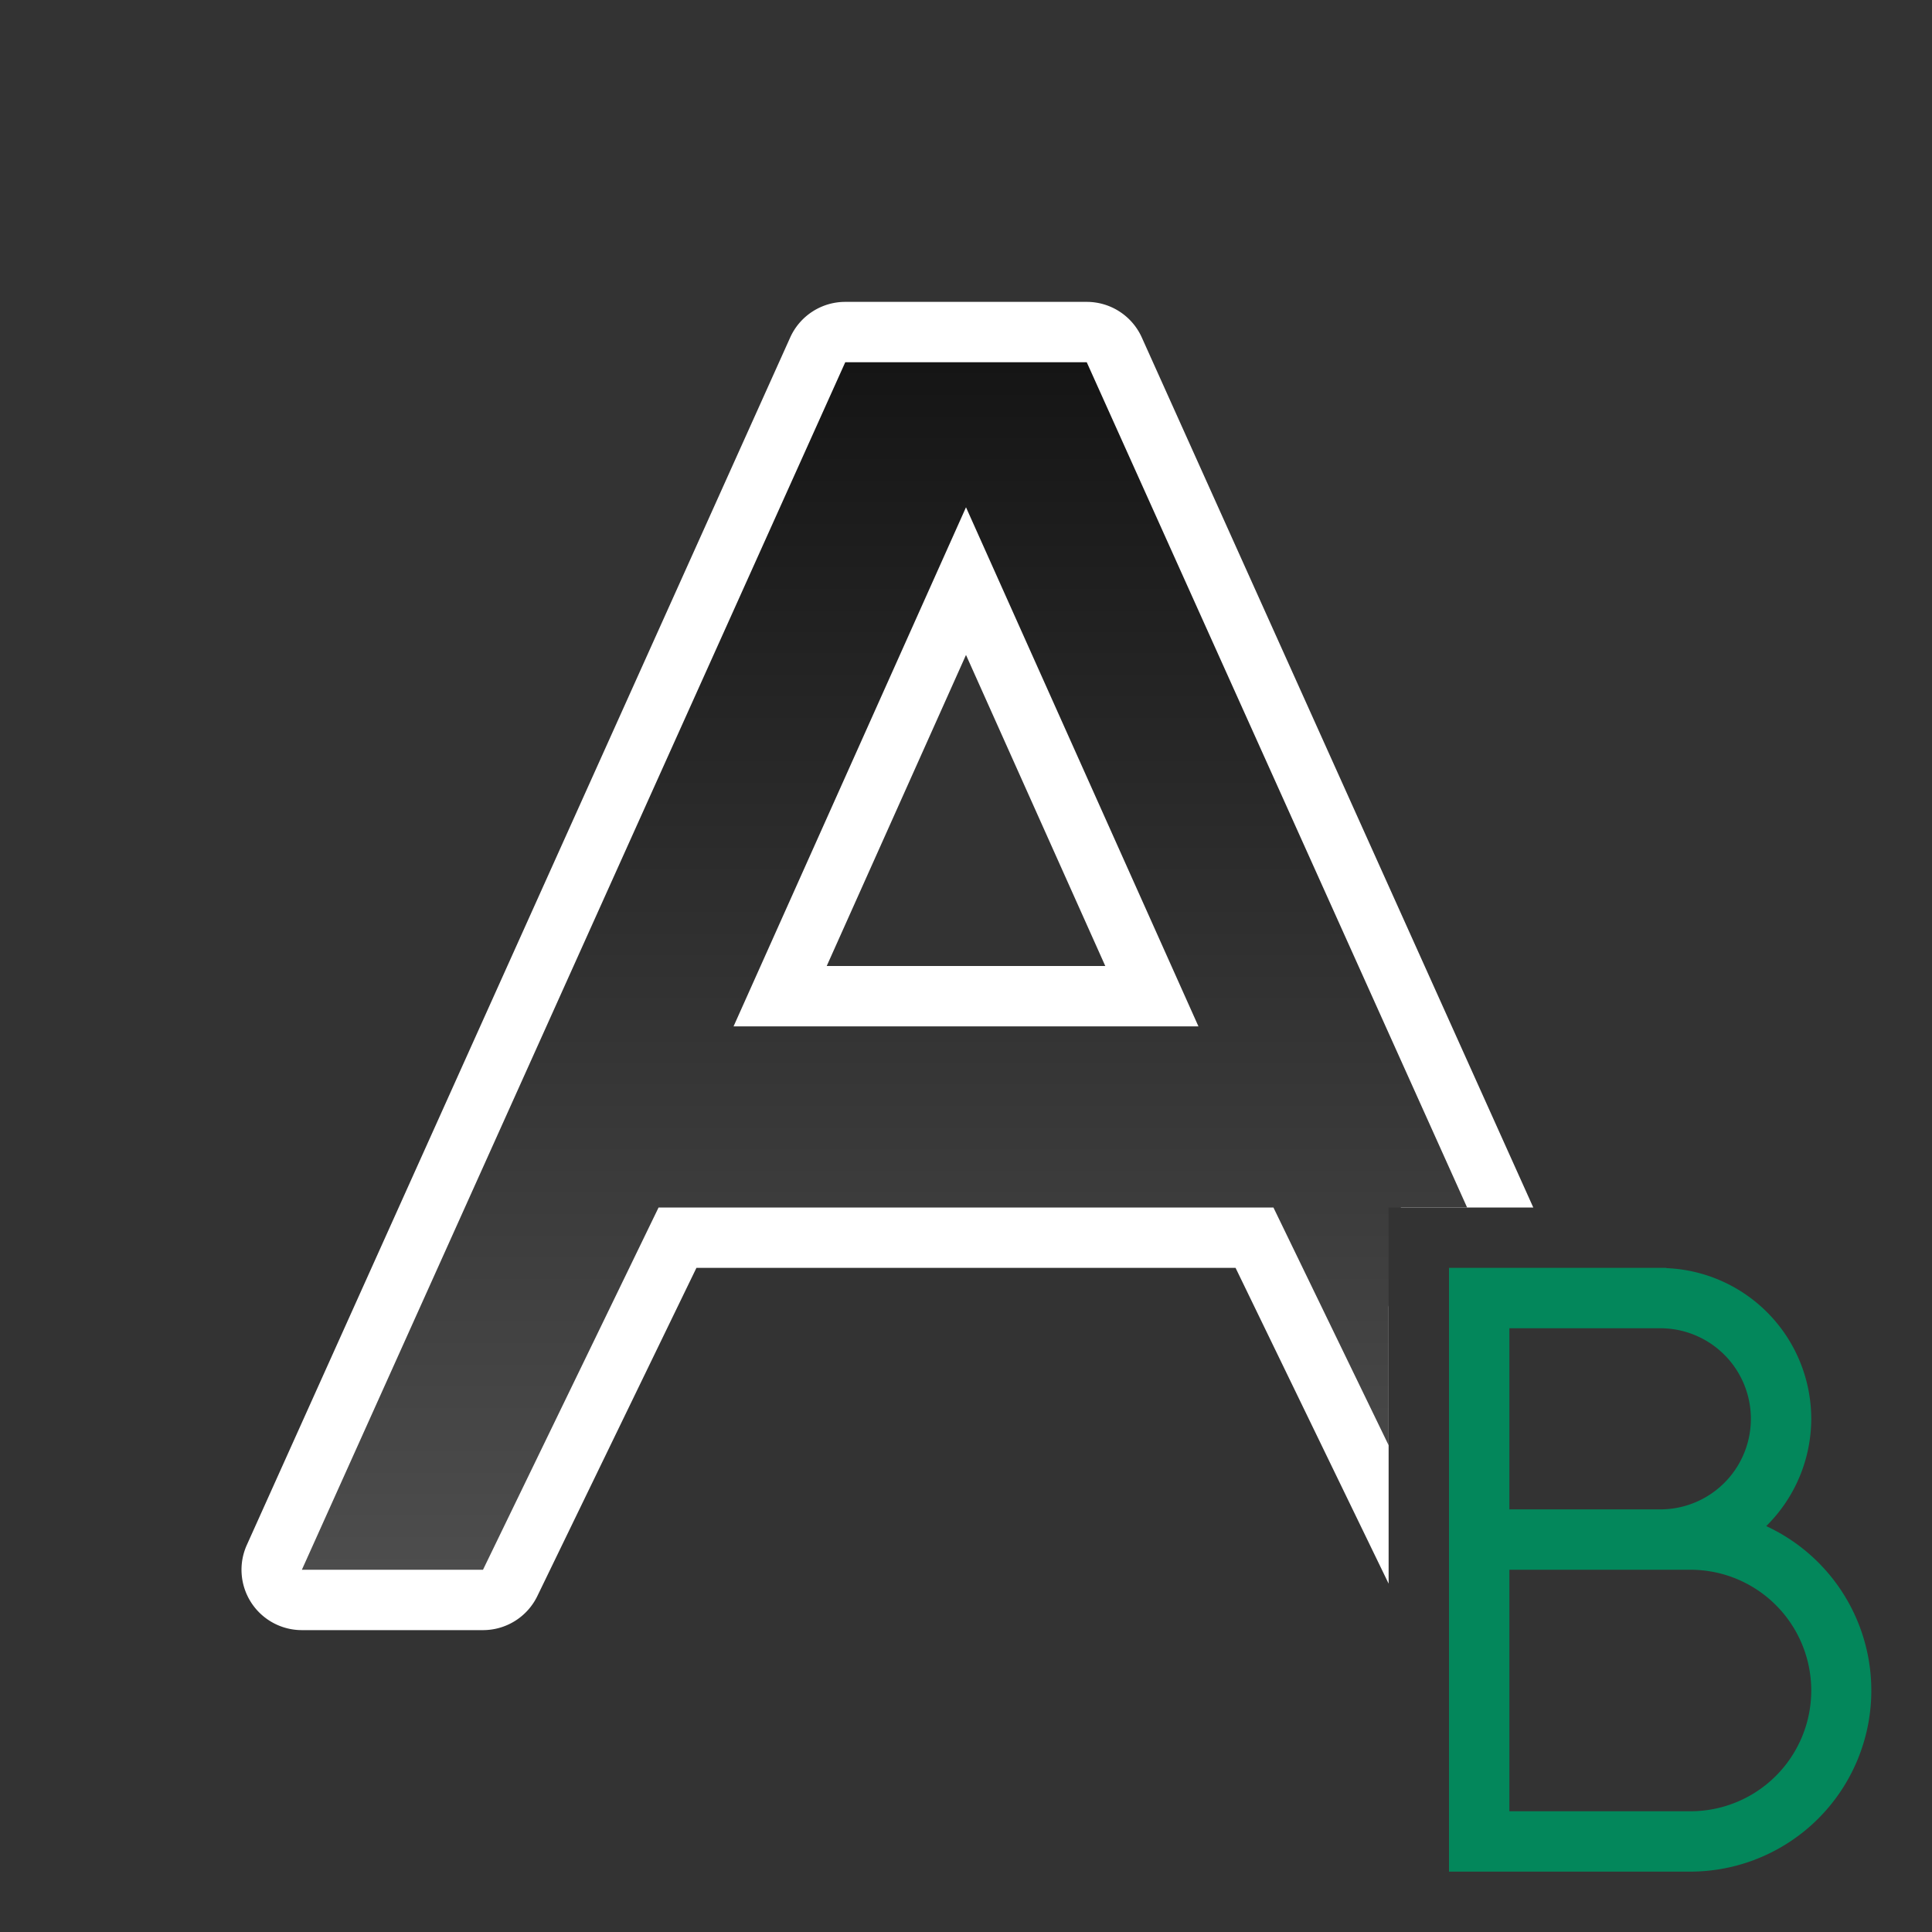 <svg xmlns="http://www.w3.org/2000/svg" xmlns:xlink="http://www.w3.org/1999/xlink" viewBox="0 0 32 32"><rect x="0" y="0" width="32" height="32" fill="#333333" stroke="none"/><defs><linearGradient xlink:href="#a" id="b" x1="16" y1="6" x2="16" y2="26" gradientUnits="userSpaceOnUse"/><linearGradient id="a"><stop style="stop-color:#151515;stop-opacity:1" offset="0"/><stop style="stop-color:#4d4d4d;stop-opacity:1" offset="1"/></linearGradient></defs><path style="color:#000;font-style:normal;font-variant:normal;font-weight:400;font-stretch:normal;font-size:medium;line-height:normal;font-family:sans-serif;font-variant-ligatures:normal;font-variant-position:normal;font-variant-caps:normal;font-variant-numeric:normal;font-variant-alternates:normal;font-variant-east-asian:normal;font-feature-settings:normal;font-variation-settings:normal;text-indent:0;text-align:start;text-decoration:none;text-decoration-line:none;text-decoration-style:solid;text-decoration-color:#000;letter-spacing:normal;word-spacing:normal;text-transform:none;writing-mode:lr-tb;direction:ltr;text-orientation:mixed;dominant-baseline:auto;baseline-shift:baseline;text-anchor:start;white-space:normal;shape-padding:0;shape-margin:0;inline-size:0;clip-rule:nonzero;display:inline;overflow:visible;visibility:visible;isolation:auto;mix-blend-mode:normal;color-interpolation:sRGB;color-interpolation-filters:linearRGB;solid-color:#000;solid-opacity:1;vector-effect:none;fill:#fff;fill-opacity:1;fill-rule:nonzero;stroke:none;stroke-width:2;stroke-linecap:butt;stroke-linejoin:round;stroke-miterlimit:4;stroke-dasharray:none;stroke-dashoffset:0;stroke-opacity:1;color-rendering:auto;image-rendering:auto;shape-rendering:auto;text-rendering:auto;enable-background:accumulate;stop-color:#000;stop-opacity:1;opacity:1" d="M14 5a1 1 0 0 0-.912.59l-9 20A1 1 0 0 0 5 27h3a1 1 0 0 0 .9-.564L11.535 21h8.93L23 26.23v-4.585l-1.008-2.08a1 1 0 0 0-.9-.565H10.908a1 1 0 0 0-.9.564L7.373 25h-.826l8.1-18h2.707l5.85 13h2.192L18.912 5.59A1 1 0 0 0 18 5h-4zm1.973 2.402a1 1 0 0 0-.885.592l-3.85 8.598A1 1 0 0 0 12.15 18h7.7a1 1 0 0 0 .912-1.408l-3.85-8.598a1 1 0 0 0-.94-.592zM16 10.848 18.307 16h-4.614L16 10.848z"/><path style="fill:url(#b);fill-opacity:1" d="M14 6 5 26h3l2.908-6h10.184L23 23.938V20h1.3L18 6h-4zm2 2.402L19.85 17h-7.7L16 8.402z"/><path d="M24 21v10h4a3 3 0 0 0 1.254-5.723A2.5 2.5 0 0 0 30 23.5a2.5 2.5 0 0 0-2.4-2.496V21H25zm1 1h2.5a1.5 1.5 0 0 1 0 3H25zm0 4h3a2 2 0 1 1 0 4h-3z" fill="#03875B" style="fill:#03875B;fill-opacity:1"/></svg>